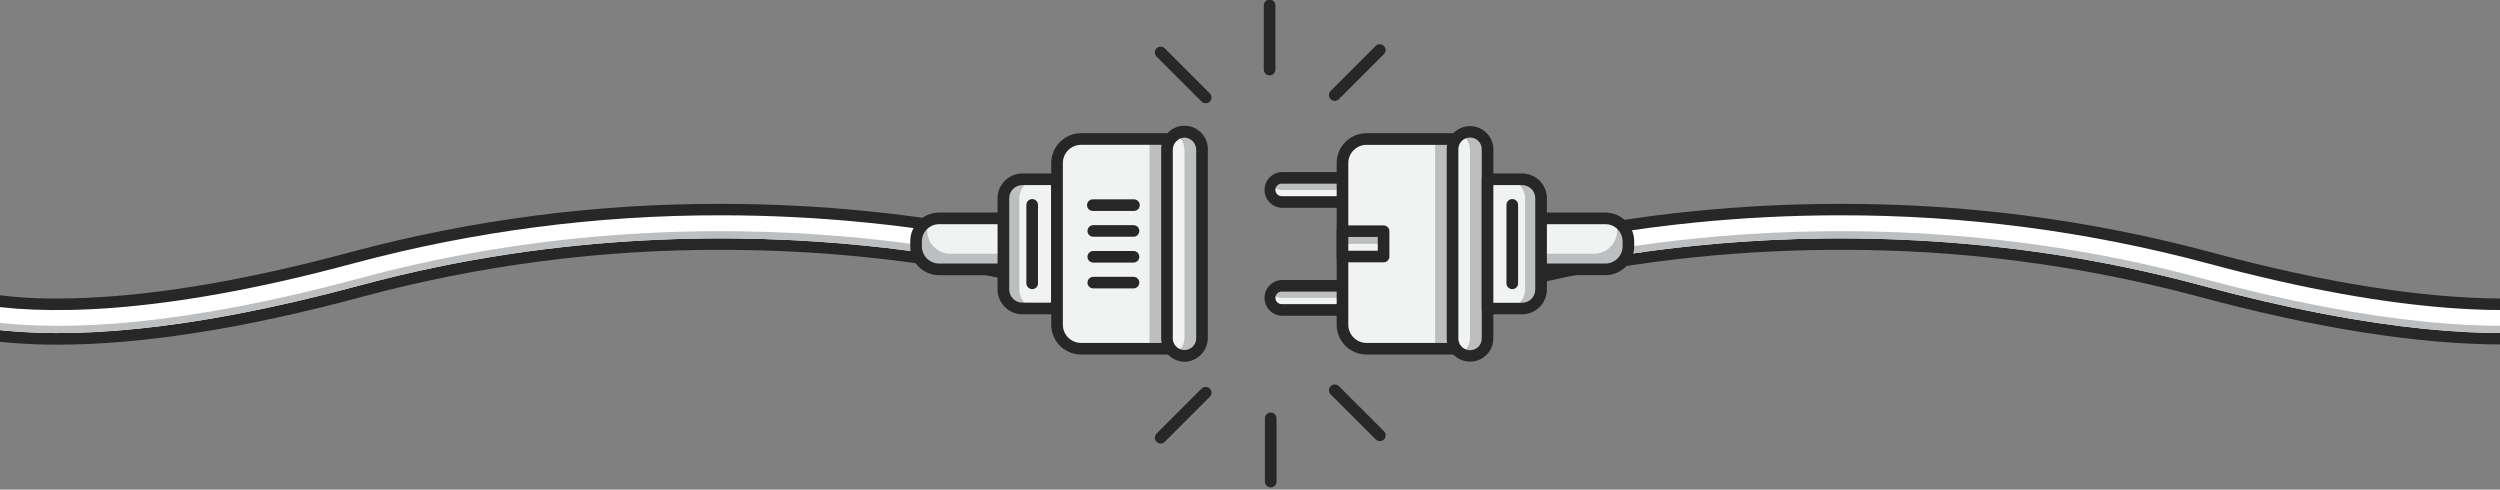 <svg width="1440" height="282" viewBox="0 0 1440 282" fill="none" xmlns="http://www.w3.org/2000/svg">
<rect x="0" y="0" width="1440" height="282" fill="#808080" stroke="none"/>
<g clip-path="url(#clip0_774_51512)">
<path d="M876.568 165.369C909.818 157.177 943.611 151.378 977.689 148.016C1005.02 145.266 1032.47 143.892 1059.94 143.899C1129.44 143.73 1198.65 152.734 1265.79 170.678C1333.87 189.078 1393.04 198.414 1441.65 198.414C1508.93 198.414 1538.98 180.591 1550.16 171.147H1589.04V144.621H1545.05L1538.6 144.477L1534.7 149.46C1533.73 150.49 1521.7 162.317 1487.66 168.33C1472.66 170.848 1457.47 172.056 1442.27 171.942C1395.66 171.942 1338.69 162.913 1272.89 145.127C1203.45 126.561 1131.87 117.247 1059.99 117.427C1031.65 117.416 1003.32 118.838 975.125 121.688C941.963 124.953 909.056 130.425 876.623 138.066L876.568 165.369Z" fill="#272727"/>
<path d="M876.568 158.579C909.634 150.527 943.225 144.813 977.093 141.479C1045.37 134.527 1151.2 132.847 1267.69 164.339C1472.8 219.775 1535.46 176.185 1547.79 164.574H1582.55V151.266H1544.98H1541.8L1539.79 153.812C1539.67 153.956 1527.57 168.095 1488.82 174.957C1452.7 181.349 1385.53 182.487 1271.16 151.573C1202.28 133.156 1131.29 123.891 1059.99 124.017C1031.86 124.012 1003.74 125.422 975.739 128.243C942.346 131.533 909.213 137.077 876.568 144.837V158.579Z" fill="white"/>
<path d="M1267.69 164.339C1472.8 219.775 1535.46 176.184 1547.79 164.574H1582.55V160.402H1547.79C1535.46 172.031 1472.8 215.622 1267.69 160.186C1151.2 128.694 1045.37 130.373 977.093 137.325C943.225 140.66 909.634 146.374 876.568 154.425V158.579C909.634 150.527 943.225 144.813 977.093 141.478C1045.37 134.526 1151.2 132.865 1267.69 164.339Z" fill="#BCBEC0"/>
<path d="M598.649 165.369C565.399 157.181 531.606 151.382 497.528 148.016C470.191 145.267 442.734 143.893 415.259 143.899C345.679 143.745 276.383 152.785 209.171 170.786C141.096 189.186 81.922 198.522 33.312 198.522C-33.97 198.522 -64.017 180.7 -75.195 171.256H-114.054V144.621H-69.85L-63.403 144.477L-59.503 149.46C-58.51 150.49 -46.502 162.317 -12.463 168.33C2.541 170.847 17.736 172.055 32.95 171.942C79.538 171.942 136.527 162.913 202.31 145.127C271.746 126.562 343.33 117.248 415.205 117.427C443.548 117.416 471.874 118.839 500.074 121.688C533.235 124.956 566.142 130.428 598.576 138.066L598.649 165.369Z" fill="#272727"/>
<path d="M598.649 158.579C565.571 150.529 531.967 144.815 498.088 141.479C429.795 134.527 323.961 132.847 207.474 164.339C2.398 219.775 -60.261 176.203 -72.522 164.574H-107.354V151.266H-69.777H-66.581L-64.595 153.812C-64.469 153.956 -52.352 168.095 -13.619 174.957C22.495 181.349 89.668 182.487 204.043 151.573C272.915 133.156 343.913 123.891 415.205 124.017C443.343 124.012 471.464 125.422 499.46 128.243C532.859 131.535 565.997 137.079 598.649 144.837V158.579Z" fill="white"/>
<path d="M207.51 164.339C2.398 219.775 -60.261 176.202 -72.522 164.574H-107.354V160.402H-72.522C-60.189 172.031 2.47 215.622 207.582 160.186C323.998 128.694 429.831 130.373 498.088 137.325C531.955 140.663 565.546 146.377 598.613 154.425V158.579C565.546 150.53 531.955 144.816 498.088 141.478C429.831 134.526 323.998 132.865 207.51 164.339Z" fill="#BCBEC0"/>
<path d="M803.345 171.562C803.345 169.719 802.613 167.95 801.309 166.647C800.005 165.343 798.237 164.61 796.393 164.61H738.249C736.405 164.61 734.637 165.343 733.333 166.647C732.029 167.95 731.297 169.719 731.297 171.562C731.297 173.406 732.029 175.174 733.333 176.478C734.637 177.782 736.405 178.514 738.249 178.514H796.393C798.237 178.514 800.005 177.782 801.309 176.478C802.613 175.174 803.345 173.406 803.345 171.562Z" fill="#BCBEC0"/>
<path d="M738.249 171.562H796.393C797.606 171.561 798.798 171.24 799.847 170.631C800.897 170.022 801.767 169.148 802.37 168.095C803.007 169.14 803.344 170.339 803.345 171.562C803.345 173.406 802.613 175.174 801.309 176.478C800.005 177.782 798.237 178.514 796.393 178.514H738.249C736.405 178.514 734.637 177.782 733.333 176.478C732.029 175.174 731.297 173.406 731.297 171.562C731.307 170.34 731.643 169.143 732.272 168.095C732.875 169.148 733.746 170.022 734.795 170.631C735.844 171.24 737.036 171.561 738.249 171.562Z" fill="#F1F2F2"/>
<path d="M806.686 171.562C806.686 174.294 805.603 176.913 803.673 178.847C801.743 180.78 799.125 181.868 796.394 181.873H738.249C735.592 181.762 733.08 180.628 731.239 178.708C729.398 176.788 728.37 174.231 728.37 171.571C728.37 168.911 729.398 166.354 731.239 164.435C733.08 162.515 735.592 161.381 738.249 161.27H796.394C799.122 161.274 801.737 162.36 803.667 164.289C805.596 166.219 806.682 168.834 806.686 171.562ZM796.394 175.174C797.352 175.174 798.27 174.793 798.947 174.116C799.625 173.439 800.005 172.52 800.005 171.562C800.005 170.604 799.625 169.686 798.947 169.009C798.27 168.331 797.352 167.951 796.394 167.951H738.249C737.292 167.951 736.373 168.331 735.696 169.009C735.018 169.686 734.638 170.604 734.638 171.562C734.638 172.52 735.018 173.439 735.696 174.116C736.373 174.793 737.292 175.174 738.249 175.174H796.394Z" fill="#272727"/>
<path d="M803.345 109.391C803.345 107.547 802.613 105.778 801.309 104.475C800.005 103.171 798.237 102.438 796.393 102.438H738.249C736.405 102.438 734.637 103.171 733.333 104.475C732.029 105.778 731.297 107.547 731.297 109.391C731.297 111.234 732.029 113.003 733.333 114.306C734.637 115.61 736.405 116.343 738.249 116.343H796.393C798.237 116.343 800.005 115.61 801.309 114.306C802.613 113.003 803.345 111.234 803.345 109.391Z" fill="#BCBEC0"/>
<path d="M738.249 109.391H796.394C797.607 109.39 798.798 109.068 799.848 108.46C800.897 107.851 801.767 106.976 802.371 105.924C803.004 106.97 803.342 108.168 803.346 109.391C803.346 111.235 802.613 113.003 801.31 114.307C800.006 115.61 798.238 116.343 796.394 116.343H738.249C737.025 116.357 735.82 116.044 734.757 115.436C733.695 114.829 732.813 113.949 732.204 112.887C731.595 111.825 731.28 110.62 731.292 109.396C731.304 108.172 731.643 106.973 732.272 105.924C732.876 106.976 733.746 107.851 734.796 108.46C735.845 109.068 737.036 109.39 738.249 109.391Z" fill="#F1F2F2"/>
<path d="M806.686 109.39C806.686 112.122 805.603 114.742 803.673 116.675C801.743 118.608 799.125 119.696 796.394 119.701H738.249C735.592 119.59 733.08 118.456 731.239 116.536C729.398 114.616 728.37 112.059 728.37 109.399C728.37 106.739 729.398 104.182 731.239 102.263C733.08 100.343 735.592 99.209 738.249 99.098H796.394C799.124 99.098 801.742 100.182 803.672 102.112C805.602 104.043 806.686 106.661 806.686 109.39ZM796.394 113.002C797.352 113.002 798.27 112.621 798.947 111.944C799.625 111.267 800.005 110.348 800.005 109.39C800.005 108.432 799.625 107.514 798.947 106.837C798.27 106.159 797.352 105.779 796.394 105.779H738.249C737.292 105.779 736.373 106.159 735.696 106.837C735.018 107.514 734.638 108.432 734.638 109.39C734.638 110.348 735.018 111.267 735.696 111.944C736.373 112.621 737.292 113.002 738.249 113.002H796.394Z" fill="#272727"/>
<path d="M924.709 155.166H868.731V125.787H924.709C926.449 125.785 928.172 126.125 929.78 126.789C931.388 127.454 932.849 128.428 934.08 129.657C935.311 130.887 936.287 132.347 936.954 133.954C937.62 135.561 937.963 137.283 937.963 139.023V141.894C937.965 143.636 937.624 145.362 936.959 146.972C936.294 148.582 935.318 150.045 934.087 151.278C932.856 152.511 931.395 153.488 929.785 154.156C928.176 154.823 926.451 155.166 924.709 155.166Z" fill="#F1F2F2"/>
<path d="M924.709 155.166H868.731V146.137H918.335C921.831 146.104 925.173 144.69 927.631 142.204C930.09 139.718 931.467 136.361 931.462 132.865V129.976C931.461 129.133 931.376 128.292 931.21 127.466C933.244 128.619 934.936 130.291 936.113 132.312C937.29 134.333 937.91 136.63 937.909 138.968V141.894C937.914 145.403 936.527 148.77 934.052 151.258C931.578 153.746 928.218 155.151 924.709 155.166Z" fill="#BCBEC0"/>
<path d="M941.304 139.022V141.893C941.299 146.293 939.549 150.511 936.438 153.622C933.327 156.733 929.109 158.483 924.709 158.488H868.731C867.845 158.488 866.996 158.136 866.369 157.51C865.743 156.883 865.391 156.033 865.391 155.147V125.786C865.388 125.346 865.473 124.91 865.64 124.502C865.807 124.095 866.052 123.725 866.363 123.413C866.673 123.1 867.042 122.853 867.449 122.684C867.855 122.515 868.291 122.428 868.731 122.428H924.709C929.109 122.433 933.327 124.182 936.438 127.293C939.549 130.405 941.299 134.623 941.304 139.022ZM872 151.807H924.709C927.335 151.807 929.854 150.765 931.712 148.91C933.571 147.055 934.618 144.538 934.622 141.912V139.022C934.618 136.396 933.571 133.879 931.712 132.024C929.854 130.169 927.335 129.127 924.709 129.127H872V151.807Z" fill="#272727"/>
<path d="M844.282 200.869H787.113C783.445 200.869 779.926 199.411 777.332 196.817C774.738 194.223 773.281 190.705 773.281 187.037V93.897C773.281 90.229 774.738 86.711 777.332 84.117C779.926 81.523 783.445 80.065 787.113 80.065H844.282V200.869Z" fill="#F1F2F2"/>
<path d="M846.701 80.065H826.621V200.869H846.701V80.065Z" fill="#BCBEC0"/>
<path d="M847.621 80.067V200.87C847.621 201.756 847.269 202.605 846.643 203.232C846.016 203.858 845.167 204.21 844.281 204.21H787.111C782.557 204.206 778.19 202.395 774.968 199.176C771.745 195.958 769.93 191.593 769.921 187.038V93.898C769.93 89.344 771.745 84.979 774.968 81.76C778.19 78.541 782.557 76.731 787.111 76.726H844.281C845.167 76.726 846.016 77.078 846.643 77.704C847.269 78.331 847.621 79.181 847.621 80.067ZM840.922 197.529V83.425H787.111C784.332 83.425 781.666 84.528 779.699 86.492C777.732 88.455 776.625 91.119 776.62 93.898V187.038C776.62 188.416 776.892 189.78 777.419 191.053C777.946 192.326 778.719 193.482 779.693 194.456C780.667 195.431 781.824 196.203 783.097 196.731C784.369 197.258 785.734 197.529 787.111 197.529H840.922Z" fill="#272727"/>
<path d="M856.831 86.567C856.904 83.812 855.883 81.141 853.991 79.138C852.1 77.134 849.491 75.962 846.737 75.877C843.985 75.962 841.378 77.135 839.489 79.139C837.601 81.143 836.584 83.814 836.661 86.567V194.369C836.584 197.121 837.601 199.793 839.489 201.797C841.378 203.801 843.985 204.974 846.737 205.059C849.491 204.974 852.1 203.801 853.991 201.798C855.883 199.794 856.904 197.123 856.831 194.369V86.567Z" fill="#F1F2F2"/>
<path d="M846.736 205.094C844.955 205.096 843.208 204.595 841.698 203.65C843.255 202.664 844.534 201.298 845.416 199.68C846.297 198.062 846.752 196.247 846.736 194.404V86.603C846.752 84.76 846.297 82.944 845.416 81.327C844.534 79.709 843.255 78.343 841.698 77.357C843.208 76.412 844.955 75.911 846.736 75.913C849.49 75.998 852.099 77.17 853.99 79.174C855.882 81.177 856.903 83.848 856.83 86.603V194.404C856.903 197.159 855.882 199.83 853.99 201.833C852.099 203.837 849.49 205.009 846.736 205.094Z" fill="#BCBEC0"/>
<path d="M860.172 86.566V194.368C860.238 196.173 859.94 197.972 859.295 199.659C858.65 201.345 857.672 202.885 856.418 204.185C855.165 205.485 853.663 206.519 852.001 207.225C850.339 207.931 848.552 208.295 846.746 208.295C844.94 208.295 843.153 207.931 841.491 207.225C839.829 206.519 838.327 205.485 837.074 204.185C835.821 202.885 834.842 201.345 834.198 199.659C833.553 197.972 833.254 196.173 833.321 194.368V86.566C833.254 84.762 833.553 82.962 834.198 81.276C834.842 79.589 835.821 78.05 837.074 76.75C838.327 75.45 839.829 74.416 841.491 73.71C843.153 73.003 844.94 72.639 846.746 72.639C848.552 72.639 850.339 73.003 852.001 73.71C853.663 74.416 855.165 75.45 856.418 76.75C857.672 78.05 858.65 79.589 859.295 81.276C859.94 82.962 860.238 84.762 860.172 86.566ZM853.472 194.368V86.566C853.556 85.632 853.445 84.691 853.145 83.802C852.845 82.914 852.363 82.097 851.731 81.405C851.098 80.713 850.328 80.16 849.47 79.782C848.611 79.404 847.684 79.209 846.746 79.209C845.808 79.209 844.881 79.404 844.023 79.782C843.164 80.16 842.394 80.713 841.762 81.405C841.129 82.097 840.647 82.914 840.347 83.802C840.047 84.691 839.936 85.632 840.02 86.566V194.368C839.936 195.302 840.047 196.243 840.347 197.132C840.647 198.021 841.129 198.837 841.762 199.529C842.394 200.221 843.164 200.774 844.023 201.152C844.881 201.53 845.808 201.726 846.746 201.726C847.684 201.726 848.611 201.53 849.47 201.152C850.328 200.774 851.098 200.221 851.731 199.529C852.363 198.837 852.845 198.021 853.145 197.132C853.445 196.243 853.556 195.302 853.472 194.368Z" fill="#272727"/>
<path d="M876.73 177.665H856.867V103.27H876.73C879.632 103.27 882.416 104.422 884.468 106.475C886.52 108.527 887.673 111.31 887.673 114.212V166.723C887.673 169.625 886.52 172.408 884.468 174.46C882.416 176.513 879.632 177.665 876.73 177.665Z" fill="#F1F2F2"/>
<path d="M876.729 177.665H867.52C870.422 177.665 873.205 176.513 875.257 174.46C877.309 172.408 878.462 169.625 878.462 166.723V114.212C878.462 111.31 877.309 108.527 875.257 106.475C873.205 104.422 870.422 103.27 867.52 103.27H876.729C879.631 103.27 882.414 104.422 884.466 106.475C886.518 108.527 887.671 111.31 887.671 114.212V166.723C887.671 169.625 886.518 172.408 884.466 174.46C882.414 176.513 879.631 177.665 876.729 177.665Z" fill="#BCBEC0"/>
<path d="M891.013 114.212V166.723C891.013 170.513 889.508 174.148 886.83 176.829C884.152 179.511 880.519 181.02 876.729 181.024H856.866C855.976 181.024 855.121 180.671 854.491 180.041C853.862 179.411 853.508 178.556 853.508 177.666V103.27C853.508 102.379 853.862 101.525 854.491 100.895C855.121 100.265 855.976 99.911 856.866 99.911H876.729C880.519 99.916 884.152 101.425 886.83 104.106C889.508 106.788 891.013 110.423 891.013 114.212ZM860.171 174.397H876.729C878.743 174.393 880.672 173.59 882.093 172.164C883.515 170.739 884.314 168.808 884.314 166.795V114.212C884.314 112.199 883.515 110.269 882.093 108.843C880.672 107.418 878.743 106.615 876.729 106.61H860.171V174.397Z" fill="#272727"/>
<path d="M796.954 133.173H773.281V147.745H796.954V133.173Z" fill="#BCBEC0"/>
<path d="M796.954 140.468H773.281V147.745H796.954V140.468Z" fill="#F1F2F2"/>
<path d="M800.293 133.19V147.762C800.293 148.203 800.206 148.638 800.037 149.045C799.868 149.451 799.621 149.821 799.308 150.131C798.996 150.441 798.626 150.687 798.219 150.854C797.811 151.021 797.375 151.105 796.935 151.103H773.28C772.839 151.105 772.403 151.021 771.996 150.854C771.588 150.687 771.218 150.441 770.906 150.131C770.594 149.821 770.346 149.451 770.177 149.045C770.008 148.638 769.921 148.203 769.921 147.762V133.19C769.921 132.299 770.275 131.445 770.905 130.815C771.535 130.185 772.389 129.832 773.28 129.832H796.935C797.825 129.832 798.68 130.185 799.31 130.815C799.939 131.445 800.293 132.299 800.293 133.19ZM776.62 144.404H793.594V136.477H776.62V144.404Z" fill="#272727"/>
<path d="M871.061 114.664C870.175 114.664 869.325 115.016 868.698 115.642C868.072 116.269 867.72 117.118 867.72 118.004V162.931C867.686 163.391 867.748 163.854 867.901 164.29C868.054 164.725 868.295 165.125 868.609 165.463C868.924 165.801 869.304 166.071 869.728 166.256C870.151 166.44 870.608 166.535 871.07 166.535C871.531 166.535 871.988 166.44 872.412 166.256C872.835 166.071 873.216 165.801 873.53 165.463C873.844 165.125 874.086 164.725 874.239 164.29C874.392 163.854 874.453 163.391 874.419 162.931V118.004C874.419 117.564 874.332 117.128 874.163 116.722C873.994 116.315 873.747 115.946 873.434 115.636C873.122 115.325 872.752 115.08 872.344 114.913C871.937 114.746 871.501 114.661 871.061 114.664Z" fill="#272727"/>
<path d="M692.112 223.838L666.163 249.787C665.695 250.254 665.376 250.85 665.246 251.498C665.117 252.147 665.183 252.82 665.436 253.431C665.69 254.043 666.119 254.565 666.669 254.932C667.22 255.299 667.867 255.494 668.529 255.493C668.968 255.495 669.403 255.409 669.809 255.242C670.215 255.075 670.584 254.828 670.894 254.518L696.843 228.569C697.47 227.942 697.823 227.091 697.823 226.204C697.823 225.317 697.47 224.466 696.843 223.838C696.215 223.211 695.364 222.858 694.477 222.858C693.59 222.858 692.739 223.211 692.112 223.838Z" fill="#272727"/>
<path d="M731.947 237.598C731.056 237.598 730.201 237.951 729.572 238.581C728.942 239.211 728.588 240.066 728.588 240.956V277.649C728.65 278.495 729.03 279.286 729.651 279.863C730.273 280.44 731.089 280.761 731.937 280.761C732.786 280.761 733.602 280.44 734.224 279.863C734.845 279.286 735.225 278.495 735.287 277.649V240.902C735.278 240.022 734.921 239.182 734.296 238.563C733.671 237.945 732.826 237.598 731.947 237.598Z" fill="#272727"/>
<path d="M771.185 222.429C770.558 221.802 769.707 221.449 768.82 221.449C767.933 221.449 767.082 221.802 766.454 222.429C765.827 223.056 765.475 223.907 765.475 224.795C765.475 225.682 765.827 226.533 766.454 227.16L792.421 253.108C793.053 253.734 793.906 254.084 794.795 254.084C795.684 254.084 796.538 253.734 797.17 253.108C797.794 252.479 798.144 251.629 798.144 250.743C798.144 249.857 797.794 249.006 797.17 248.377L771.185 222.429Z" fill="#272727"/>
<path d="M731.352 43.392C732.228 43.378 733.064 43.02 733.679 42.395C734.294 41.77 734.638 40.928 734.638 40.051V3.359C734.672 2.899 734.61 2.436 734.457 2C734.304 1.565 734.063 1.165 733.749 0.827C733.434 0.488 733.054 0.219 732.63 0.034C732.207 -0.15 731.75 -0.246 731.288 -0.246C730.827 -0.246 730.37 -0.15 729.946 0.034C729.523 0.219 729.142 0.488 728.828 0.827C728.514 1.165 728.272 1.565 728.119 2C727.966 2.436 727.905 2.899 727.939 3.359V40.051C727.939 40.496 728.027 40.937 728.2 41.347C728.372 41.757 728.625 42.128 728.943 42.44C729.261 42.751 729.637 42.995 730.051 43.159C730.465 43.322 730.907 43.402 731.352 43.392Z" fill="#272727"/>
<path d="M692.113 58.505C692.74 59.133 693.591 59.485 694.478 59.485C695.365 59.485 696.216 59.133 696.844 58.505C697.471 57.878 697.823 57.027 697.823 56.14C697.823 55.253 697.471 54.402 696.844 53.774L670.895 27.844C670.268 27.217 669.417 26.864 668.53 26.864C667.643 26.864 666.792 27.217 666.164 27.844C665.537 28.471 665.185 29.322 665.185 30.21C665.185 31.097 665.537 31.948 666.164 32.575L692.113 58.505Z" fill="#272727"/>
<path d="M768.819 58.09C769.705 58.09 770.555 57.739 771.184 57.115L797.133 31.166C797.443 30.856 797.69 30.487 797.858 30.081C798.026 29.675 798.113 29.24 798.113 28.801C798.113 28.362 798.026 27.927 797.858 27.521C797.69 27.115 797.443 26.746 797.133 26.435C796.822 26.125 796.453 25.878 796.047 25.71C795.642 25.542 795.207 25.456 794.767 25.456C794.328 25.456 793.893 25.542 793.487 25.71C793.081 25.878 792.712 26.125 792.402 26.435L766.453 52.384C765.985 52.851 765.666 53.447 765.536 54.096C765.407 54.745 765.473 55.417 765.726 56.029C765.98 56.64 766.409 57.162 766.96 57.529C767.51 57.896 768.157 58.091 768.819 58.09Z" fill="#272727"/>
<path d="M540.901 155.166H596.878V125.787H540.901C539.161 125.785 537.438 126.125 535.83 126.789C534.222 127.454 532.761 128.428 531.53 129.657C530.299 130.887 529.322 132.347 528.656 133.954C527.989 135.561 527.646 137.283 527.646 139.023V141.894C527.644 143.636 527.985 145.362 528.65 146.972C529.315 148.582 530.291 150.045 531.522 151.278C532.753 152.511 534.215 153.488 535.824 154.156C537.434 154.823 539.158 155.166 540.901 155.166Z" fill="#F1F2F2"/>
<path d="M540.901 155.166H596.878V146.138H547.347C545.606 146.138 543.883 145.795 542.275 145.129C540.667 144.463 539.206 143.486 537.975 142.256C536.744 141.025 535.768 139.564 535.102 137.956C534.436 136.348 534.093 134.624 534.093 132.883V129.994C534.095 129.151 534.179 128.311 534.346 127.484C532.314 128.641 530.624 130.313 529.447 132.334C528.271 134.354 527.65 136.649 527.646 138.987V141.894C527.644 143.636 527.985 145.362 528.65 146.972C529.315 148.582 530.291 150.045 531.522 151.278C532.753 152.51 534.215 153.488 535.824 154.156C537.434 154.823 539.158 155.166 540.901 155.166Z" fill="#BCBEC0"/>
<path d="M540.901 122.428H596.879C597.319 122.428 597.755 122.515 598.161 122.684C598.568 122.853 598.937 123.1 599.247 123.413C599.558 123.725 599.804 124.095 599.97 124.502C600.137 124.91 600.222 125.346 600.219 125.786V155.166C600.219 155.604 600.133 156.039 599.965 156.444C599.797 156.849 599.551 157.218 599.241 157.528C598.931 157.838 598.563 158.084 598.157 158.252C597.752 158.42 597.318 158.506 596.879 158.506H540.901C536.502 158.501 532.283 156.751 529.172 153.64C526.061 150.529 524.311 146.311 524.307 141.912V139.022C524.311 134.623 526.061 130.405 529.172 127.293C532.283 124.182 536.502 122.433 540.901 122.428ZM593.61 129.127H540.901C538.278 129.132 535.764 130.176 533.909 132.031C532.055 133.885 531.011 136.399 531.006 139.022V141.893C531.011 144.516 532.055 147.031 533.909 148.885C535.764 150.74 538.278 151.784 540.901 151.789H593.61V129.127Z" fill="#272727"/>
<path d="M588.897 177.665H608.76V103.27H588.897C585.995 103.27 583.211 104.422 581.159 106.475C579.107 108.527 577.954 111.31 577.954 114.212V166.723C577.954 169.625 579.107 172.408 581.159 174.46C583.211 176.513 585.995 177.665 588.897 177.665Z" fill="#F1F2F2"/>
<path d="M588.897 177.665H598.088C595.186 177.665 592.402 176.513 590.35 174.46C588.298 172.408 587.145 169.625 587.145 166.723V114.212C587.145 111.31 588.298 108.527 590.35 106.475C592.402 104.422 595.186 103.27 598.088 103.27H588.897C585.995 103.27 583.211 104.422 581.159 106.475C579.107 108.527 577.954 111.31 577.954 114.212V166.723C577.954 169.625 579.107 172.408 581.159 174.46C583.211 176.513 585.995 177.665 588.897 177.665Z" fill="#BCBEC0"/>
<path d="M588.897 99.911H608.76C609.651 99.911 610.505 100.265 611.135 100.895C611.765 101.525 612.119 102.379 612.119 103.27V177.666C612.119 178.556 611.765 179.411 611.135 180.041C610.505 180.671 609.651 181.024 608.76 181.024H588.897C585.106 181.02 581.471 179.511 578.79 176.83C576.109 174.149 574.6 170.515 574.596 166.723V114.212C574.6 110.421 576.109 106.786 578.79 104.105C581.471 101.424 585.106 99.916 588.897 99.911ZM605.438 106.61H588.897C586.882 106.615 584.951 107.418 583.527 108.842C582.102 110.267 581.3 112.198 581.295 114.212V166.723C581.3 168.738 582.102 170.669 583.527 172.093C584.951 173.518 586.882 174.32 588.897 174.325H605.438V106.61Z" fill="#272727"/>
<path d="M594.548 114.664C595.434 114.664 596.284 115.016 596.911 115.642C597.537 116.269 597.889 117.118 597.889 118.004V162.931C597.923 163.391 597.861 163.854 597.708 164.29C597.555 164.725 597.314 165.125 597 165.463C596.685 165.801 596.305 166.071 595.881 166.256C595.458 166.44 595.001 166.535 594.539 166.535C594.078 166.535 593.621 166.44 593.197 166.256C592.774 166.071 592.393 165.801 592.079 165.463C591.765 165.125 591.523 164.725 591.37 164.29C591.217 163.854 591.156 163.391 591.19 162.931V118.004C591.19 117.564 591.277 117.128 591.446 116.722C591.615 116.315 591.862 115.946 592.174 115.636C592.487 115.325 592.857 115.08 593.264 114.913C593.672 114.746 594.108 114.661 594.548 114.664Z" fill="#272727"/>
<path d="M679.78 80.065H622.682C620.865 80.065 619.064 80.424 617.385 81.12C615.706 81.816 614.18 82.837 612.895 84.123C611.611 85.409 610.592 86.936 609.898 88.617C609.204 90.297 608.848 92.097 608.851 93.915V187.037C608.851 190.705 610.308 194.223 612.902 196.817C615.496 199.411 619.014 200.869 622.682 200.869H679.852L679.78 80.065Z" fill="#F1F2F2"/>
<path d="M682.217 80.065H662.138V200.85H682.217V80.065Z" fill="#BCBEC0"/>
<path d="M679.779 204.209H622.682C618.129 204.204 613.764 202.393 610.545 199.174C607.325 195.955 605.515 191.589 605.51 187.037V93.915C605.515 89.361 607.325 84.994 610.544 81.771C613.763 78.549 618.128 76.734 622.682 76.725H679.852C680.292 76.722 680.728 76.807 681.135 76.974C681.543 77.141 681.913 77.386 682.225 77.697C682.538 78.007 682.785 78.376 682.954 78.783C683.123 79.189 683.21 79.625 683.21 80.065V200.868C683.21 201.315 683.121 201.757 682.948 202.168C682.774 202.579 682.52 202.952 682.2 203.263C681.88 203.574 681.501 203.819 681.085 203.981C680.67 204.144 680.226 204.221 679.779 204.209ZM622.682 83.424C619.903 83.429 617.239 84.536 615.275 86.503C613.312 88.47 612.209 91.136 612.209 93.915V187.037C612.209 189.816 613.312 192.482 615.275 194.449C617.239 196.416 619.903 197.523 622.682 197.528H676.511V83.424H622.682Z" fill="#272727"/>
<path d="M692.329 194.368C692.417 197.124 691.407 199.802 689.521 201.813C687.635 203.825 685.027 205.005 682.271 205.094C679.519 205.009 676.912 203.836 675.024 201.832C673.135 199.828 672.118 197.157 672.196 194.404V86.603C672.118 83.85 673.135 81.178 675.024 79.175C676.912 77.171 679.519 75.998 682.271 75.913C685.024 75.998 687.631 77.171 689.519 79.175C691.408 81.178 692.425 83.85 692.347 86.603L692.329 194.368Z" fill="#F1F2F2"/>
<path d="M682.271 75.877C680.49 75.876 678.744 76.376 677.233 77.322C678.79 78.307 680.069 79.673 680.951 81.291C681.833 82.909 682.287 84.725 682.271 86.567V194.369C682.287 196.211 681.833 198.027 680.951 199.645C680.069 201.262 678.79 202.628 677.233 203.614C678.744 204.559 680.49 205.06 682.271 205.059C685.024 204.974 687.63 203.801 689.519 201.797C691.408 199.793 692.425 197.121 692.347 194.369V86.567C692.425 83.814 691.408 81.143 689.519 79.139C687.63 77.135 685.024 75.962 682.271 75.877Z" fill="#BCBEC0"/>
<path d="M682.271 208.399C678.631 208.314 675.173 206.789 672.655 204.159C670.137 201.529 668.764 198.009 668.836 194.368V86.566C668.742 84.744 669.019 82.921 669.652 81.208C670.284 79.496 671.259 77.93 672.515 76.607C673.772 75.283 675.285 74.229 676.962 73.509C678.64 72.788 680.446 72.417 682.271 72.417C684.096 72.417 685.903 72.788 687.58 73.509C689.257 74.229 690.77 75.283 692.027 76.607C693.284 77.93 694.258 79.496 694.89 81.208C695.523 82.921 695.8 84.744 695.706 86.566V194.368C695.778 198.009 694.405 201.529 691.887 204.159C689.369 206.789 685.911 208.314 682.271 208.399ZM682.271 79.235C680.408 79.32 678.653 80.138 677.391 81.512C676.129 82.885 675.462 84.703 675.536 86.566V194.368C675.468 195.294 675.592 196.224 675.899 197.1C676.207 197.976 676.692 198.779 677.324 199.459C677.956 200.14 678.722 200.682 679.573 201.053C680.424 201.424 681.343 201.615 682.271 201.615C683.199 201.615 684.118 201.424 684.969 201.053C685.82 200.682 686.586 200.14 687.218 199.459C687.85 198.779 688.335 197.976 688.643 197.1C688.95 196.224 689.074 195.294 689.006 194.368V86.566C689.08 84.703 688.413 82.885 687.151 81.512C685.889 80.138 684.134 79.32 682.271 79.235Z" fill="#272727"/>
<path d="M652.893 159.445H629.725C628.839 159.445 627.99 159.797 627.363 160.424C626.737 161.05 626.385 161.9 626.385 162.786C626.385 163.672 626.737 164.522 627.363 165.148C627.99 165.775 628.839 166.126 629.725 166.126H652.893C653.779 166.126 654.629 165.775 655.255 165.148C655.881 164.522 656.233 163.672 656.233 162.786C656.233 161.9 655.881 161.05 655.255 160.424C654.629 159.797 653.779 159.445 652.893 159.445Z" fill="#272727"/>
<path d="M629.725 151.248H652.893C653.779 151.248 654.629 150.896 655.255 150.269C655.881 149.643 656.233 148.793 656.233 147.907C656.233 147.021 655.881 146.171 655.255 145.545C654.629 144.918 653.779 144.566 652.893 144.566H629.725C628.839 144.566 627.99 144.918 627.363 145.545C626.737 146.171 626.385 147.021 626.385 147.907C626.385 148.793 626.737 149.643 627.363 150.269C627.99 150.896 628.839 151.248 629.725 151.248Z" fill="#272727"/>
<path d="M629.725 136.368H652.893C653.779 136.368 654.629 136.016 655.255 135.39C655.881 134.763 656.233 133.914 656.233 133.028C656.233 132.142 655.881 131.292 655.255 130.665C654.629 130.039 653.779 129.687 652.893 129.687H629.725C628.839 129.687 627.99 130.039 627.363 130.665C626.737 131.292 626.385 132.142 626.385 133.028C626.385 133.914 626.737 134.763 627.363 135.39C627.99 136.016 628.839 136.368 629.725 136.368Z" fill="#272727"/>
<path d="M629.724 121.508H652.891C653.352 121.541 653.815 121.48 654.25 121.327C654.686 121.174 655.085 120.933 655.424 120.618C655.762 120.304 656.032 119.923 656.216 119.5C656.401 119.077 656.496 118.62 656.496 118.158C656.496 117.696 656.401 117.239 656.216 116.816C656.032 116.393 655.762 116.012 655.424 115.698C655.085 115.383 654.686 115.142 654.25 114.989C653.815 114.836 653.352 114.775 652.891 114.808H629.724C629.263 114.775 628.801 114.836 628.365 114.989C627.929 115.142 627.53 115.383 627.192 115.698C626.853 116.012 626.583 116.393 626.399 116.816C626.214 117.239 626.119 117.696 626.119 118.158C626.119 118.62 626.214 119.077 626.399 119.5C626.583 119.923 626.853 120.304 627.192 120.618C627.53 120.933 627.929 121.174 628.365 121.327C628.801 121.48 629.263 121.541 629.724 121.508Z" fill="#272727"/>
</g>
<defs>
<clipPath id="clip0_774_51512">
<rect width="1440" height="281.25" fill="white"/>
</clipPath>
</defs>
</svg>
